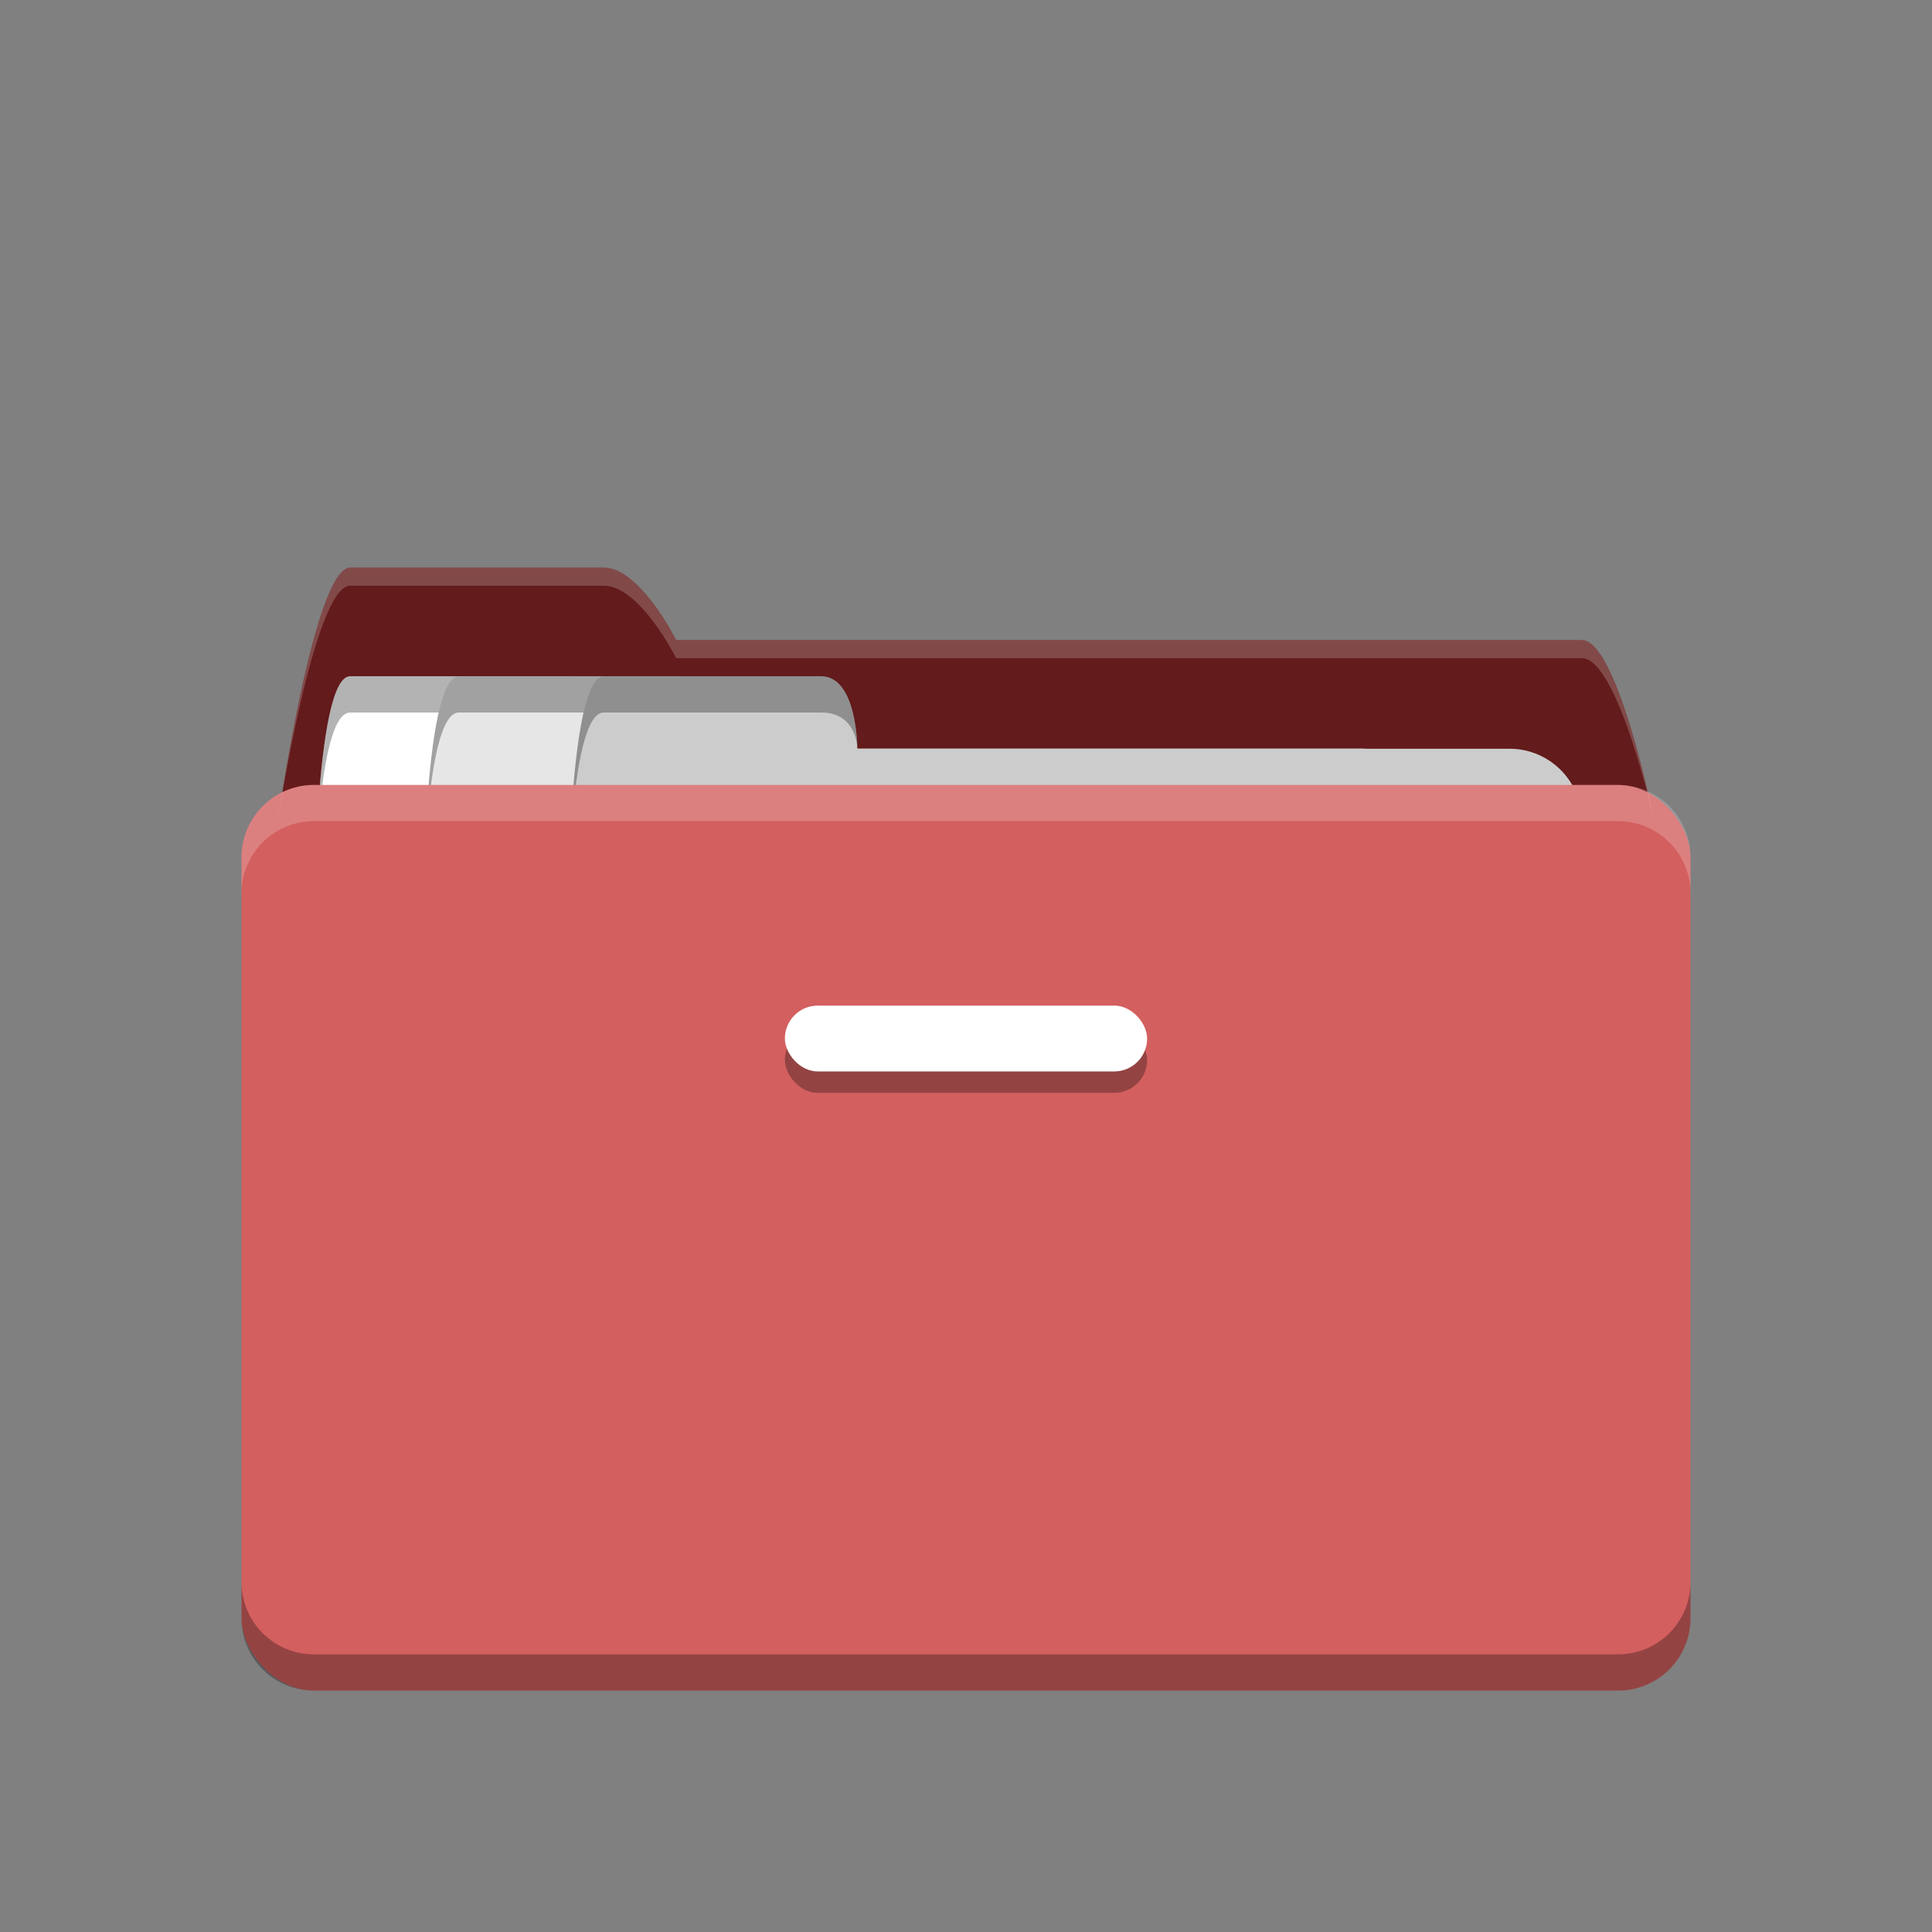 <?xml version="1.0" encoding="UTF-8" standalone="no"?>
<svg
   xmlns:dc="http://purl.org/dc/elements/1.1/"
   xmlns:cc="http://creativecommons.org/ns#"
   xmlns:rdf="http://www.w3.org/1999/02/22-rdf-syntax-ns#"
   xmlns:svg="http://www.w3.org/2000/svg"
   xmlns="http://www.w3.org/2000/svg"
   version="1.1"
   id="svg2"
   viewBox="0 0 16 16"
   height="16"
   width="16">
  <rect x="0" y="0" width="16" height="16" fill="#808080" stroke="none"/>
  <defs
     id="defs4" />
  <g
     transform="translate(0,-1036.362)"
     id="layer1">
    <g
       id="layer1-6"
       transform="matrix(0.3,0,0,0.3,0.8,736.454)">
      <path
         id="rect3200"
         d="m 7,1015.362 7,0 c 1,0 2,2 2,2 l 25,0 c 1,0 2,5 2,5 l -38,0 c 0,0 1,-7 2,-7 z"
         style="opacity:1;fill:#631b1b;fill-opacity:1;stroke:none;stroke-width:2;stroke-miterlimit:4;stroke-dasharray:none;stroke-opacity:1" />
      <path
         style="opacity:1;fill:#ffffff;fill-opacity:1;stroke:none;stroke-width:2;stroke-miterlimit:4;stroke-dasharray:none;stroke-opacity:1"
         d="m 7,1018.362 6,0 c 1,0 1,2 1,2 l 21,0 0,5 -29,0 c 0,0 0,-7 1,-7 z"
         id="path3203" />
      <path
         style="opacity:0.3;fill:#000000;fill-opacity:1;stroke:none;stroke-width:2;stroke-miterlimit:4;stroke-dasharray:none;stroke-opacity:1"
         d="m 7,1018.362 c -1,0 -1,7 -1,7 0,0 0,-6 1,-6 l 6,0 c 1,0 1,1 1,1 0,0 0,-2 -1,-2 l -6,0 z"
         id="path3214" />
      <path
         id="path3205"
         d="m 10,1018.362 6,0 c 1,0 1,2 1,2 l 18,0 0,5 -26,0 c 0,0 0,-7 1,-7 z"
         style="opacity:1;fill:#e6e6e6;fill-opacity:1;stroke:none;stroke-width:2;stroke-miterlimit:4;stroke-dasharray:none;stroke-opacity:1" />
      <path
         id="path3212"
         d="m 10,1018.362 c -1,0 -1,7 -1,7 0,0 0,-6 1,-6 l 6,0 c 1,0 1,1 1,1 0,0 0,-2 -1,-2 l -6,0 z"
         style="opacity:0.3;fill:#000000;fill-opacity:1;stroke:none;stroke-width:2;stroke-miterlimit:4;stroke-dasharray:none;stroke-opacity:1" />
      <path
         style="opacity:1;fill:#cccccc;fill-opacity:1;stroke:none;stroke-width:2;stroke-miterlimit:4;stroke-dasharray:none;stroke-opacity:1"
         d="m 14,14 c -1,0 -1,7 -1,7 l 19,0 3,0 4,0 c 1.108,0 2,-0.892 2,-2 l 0,-1 c 0,-1.108 -0.892,-2 -2,-2 l -4,0 -3,0 -11,0 c 0,0 0,-2 -1,-2 l -6,0 z"
         transform="translate(0,1004.362)"
         id="path3211" />
      <path
         style="opacity:0.3;fill:#000000;fill-opacity:1;stroke:none;stroke-width:2;stroke-miterlimit:4;stroke-dasharray:none;stroke-opacity:1"
         d="m 14,14 c -1,0 -1,7 -1,7 0,0 0,-6 1,-6 l 6,0 c 1,0 1,1 1,1 0,0 0,-2 -1,-2 l -6,0 z"
         transform="translate(0,1004.362)"
         id="path3207" />
      <rect
         y="1021.362"
         x="4"
         height="25"
         width="40"
         id="rect3196"
         style="opacity:1;fill:#d35f5f;fill-opacity:1;stroke:none;stroke-width:2;stroke-miterlimit:4;stroke-dasharray:none;stroke-opacity:1"
         rx="2" />
      <path
         style="opacity:0.2;fill:#ffffff;fill-opacity:1;stroke:none;stroke-width:2;stroke-miterlimit:4;stroke-dasharray:none;stroke-opacity:1"
         d="m 7,11 c -1,0 -2,7 -2,7 0,0 1,-6.5 2,-6.5 l 7,0 c 1,0 2,2 2,2 l 25,0 c 1,0 2,4.5 2,4.5 0,0 -1,-5 -2,-5 l -25,0 c 0,0 -1,-2 -2,-2 z"
         transform="translate(0,1004.362)"
         id="path3201" />
      <rect
         rx="0.909"
         y="1028.044"
         x="19"
         height="1.818"
         width="10"
         id="rect3221"
         style="opacity:0.3;fill:#000000;fill-opacity:1;stroke:none;stroke-width:2;stroke-miterlimit:4;stroke-dasharray:none;stroke-opacity:1" />
      <rect
         style="opacity:1;fill:#ffffff;fill-opacity:1;stroke:none;stroke-width:2;stroke-miterlimit:4;stroke-dasharray:none;stroke-opacity:1"
         id="rect3219"
         width="10"
         height="1.818"
         x="19"
         y="1027.453"
         rx="0.909" />
      <path
         style="opacity:0.2;fill:#ffffff;fill-opacity:1;stroke:none;stroke-width:2;stroke-miterlimit:4;stroke-dasharray:none;stroke-opacity:1"
         d="m 6,17 c -1.108,0 -2,0.892 -2,2 l 0,1 c 0,-1.108 0.892,-2 2,-2 l 36,0 c 1.108,0 2,0.892 2,2 l 0,-1 c 0,-1.108 -0.892,-2 -2,-2 L 6,17 Z"
         transform="translate(0,1004.362)"
         id="rect3223" />
      <path
         style="opacity:0.3;fill:#000000;fill-opacity:1;stroke:none;stroke-width:2;stroke-miterlimit:4;stroke-dasharray:none;stroke-opacity:1"
         d="m 4,39 0,1 c 0,1.108 0.892,2 2,2 l 36,0 c 1.108,0 2,-0.892 2,-2 l 0,-1 c 0,1.108 -0.892,2 -2,2 L 6,41 C 4.892,41 4,40.108 4,39 Z"
         transform="translate(0,1004.362)"
         id="rect3228" />
    </g>
  </g>
</svg>
